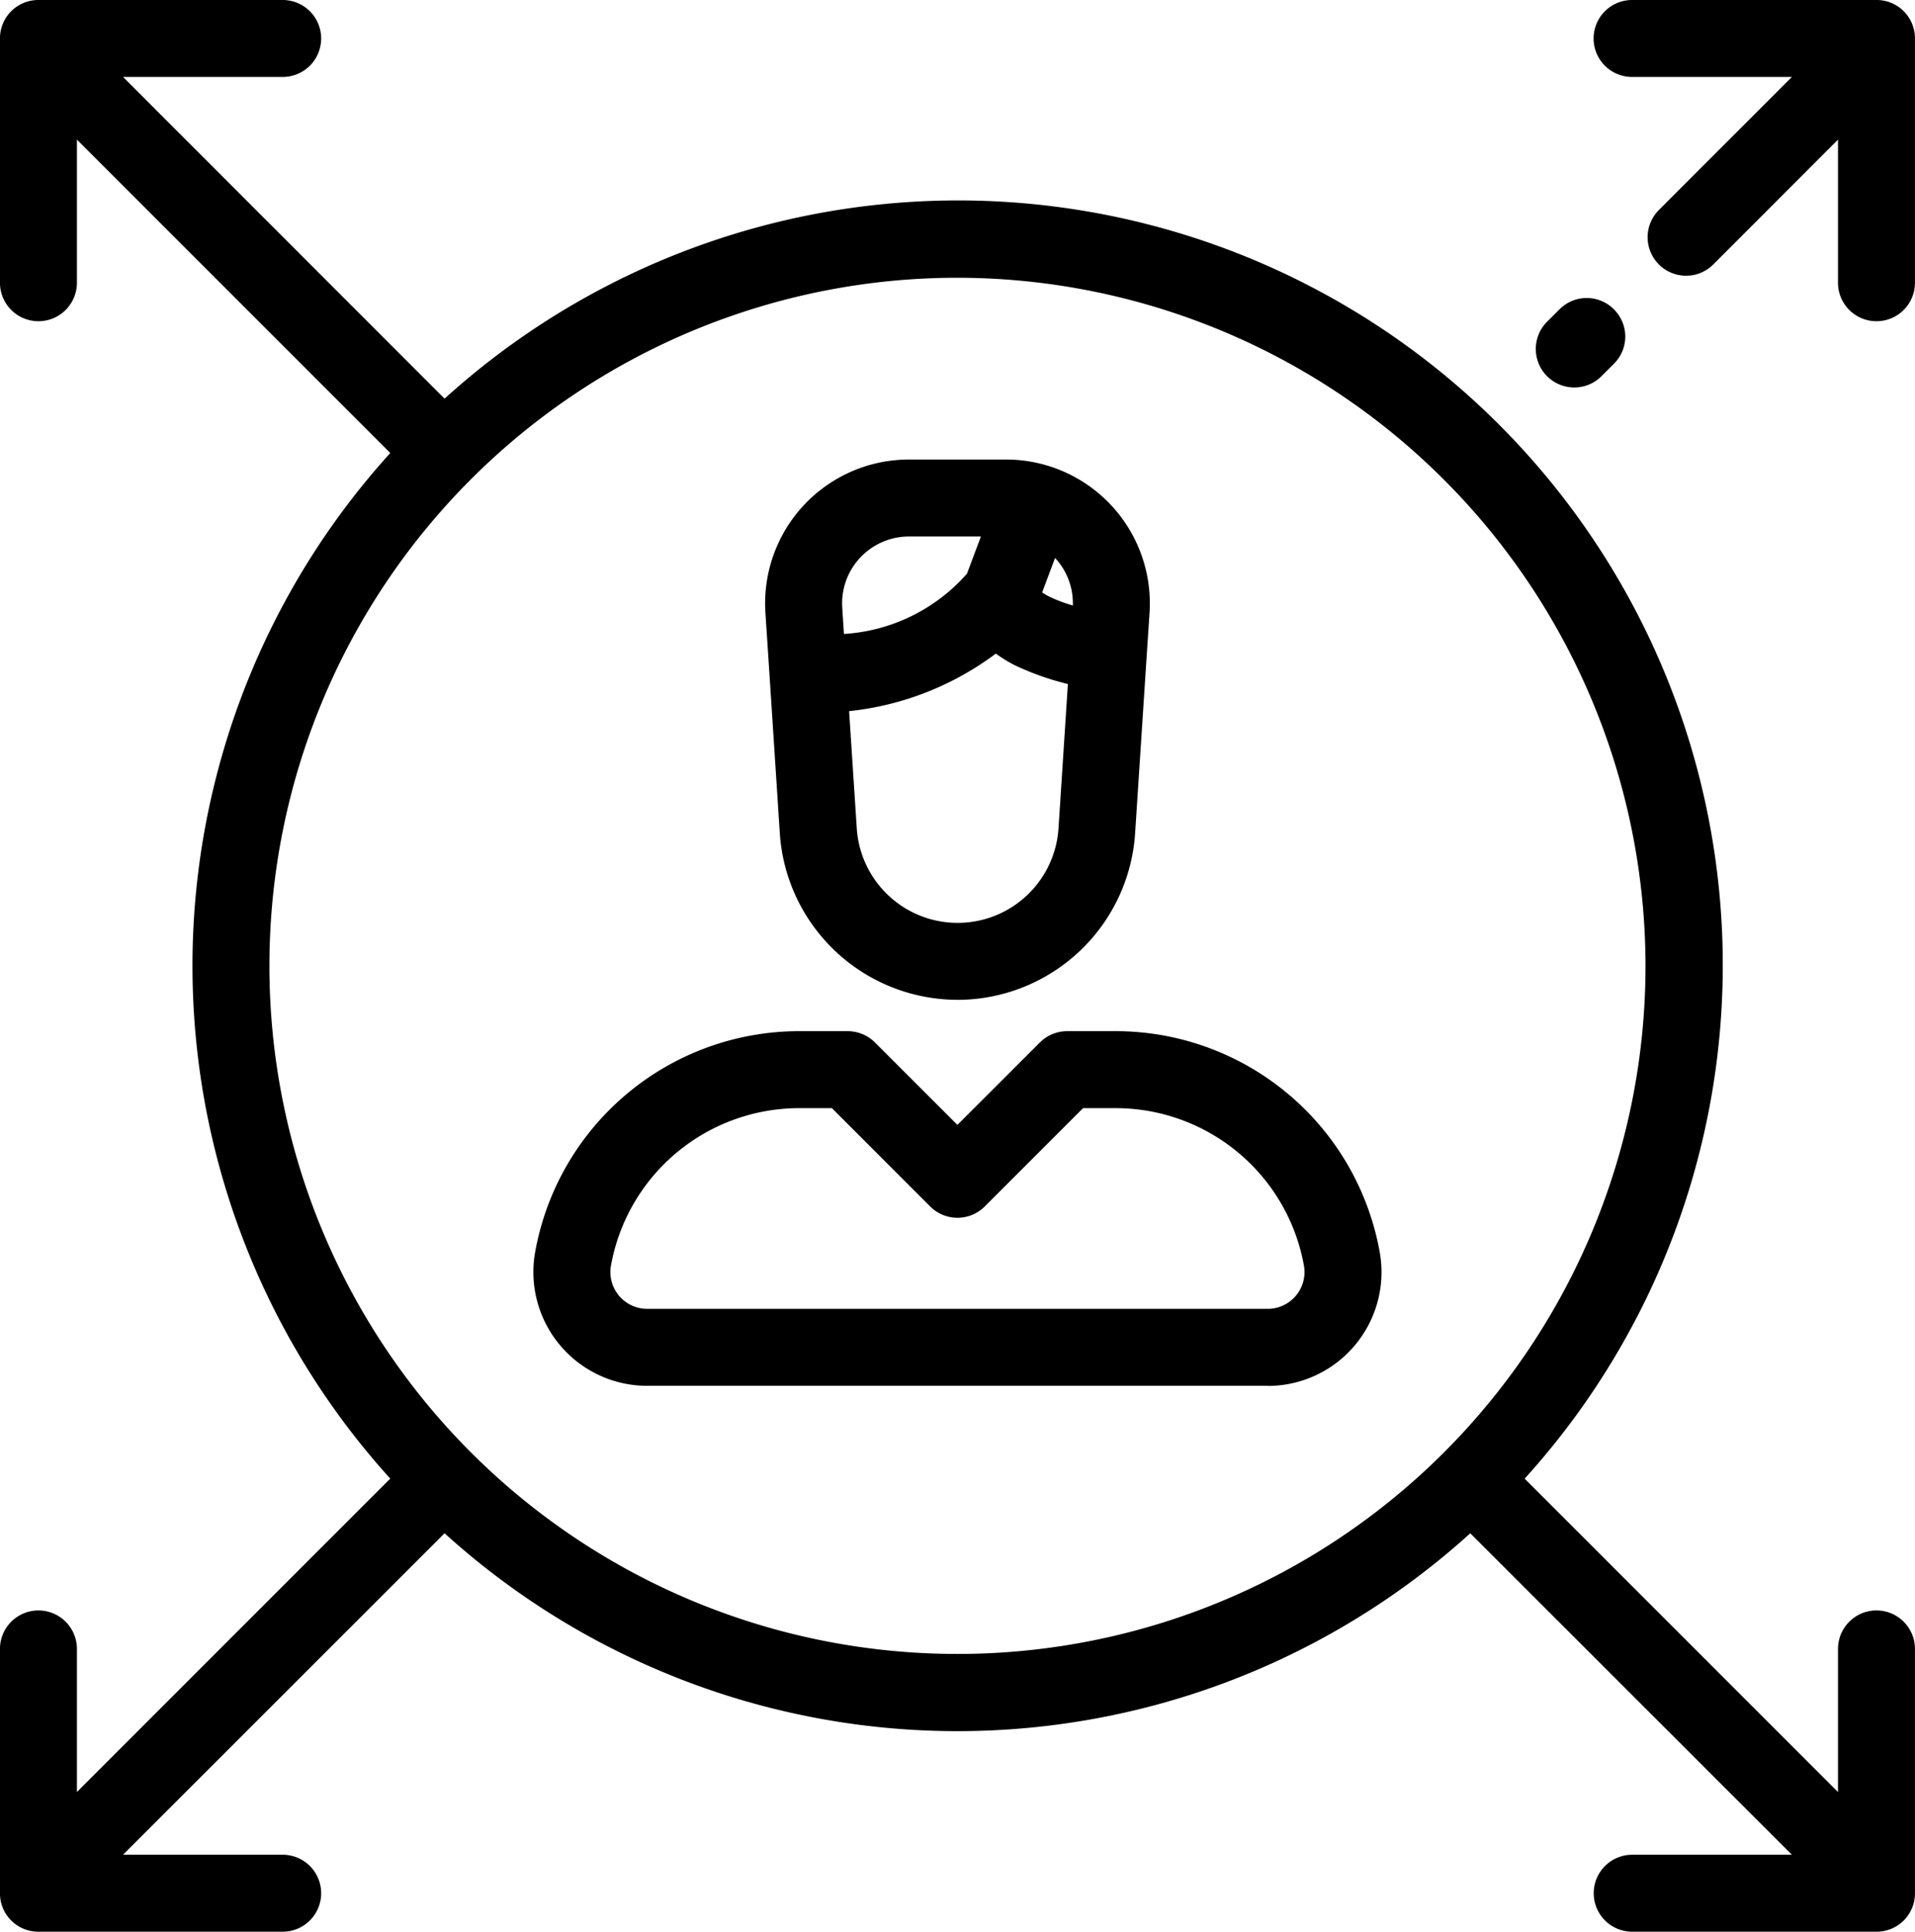 <svg xmlns="http://www.w3.org/2000/svg" width="49.962" height="50.394" viewBox="0 0 49.962 50.394"><g transform="translate(-0.02)"><path d="M2.038.294a1,1,0,0,0-1.42,0L.294.618a1,1,0,0,0,1.42,1.42l.324-.324A1,1,0,0,0,2.038.294Z" transform="translate(40.089 7.776)" /><path d="M7.376,0H1A1,1,0,0,0,1,2.008H5.169L1.7,5.478A1,1,0,0,0,3.118,6.9L6.372,3.643V7.376a1,1,0,0,0,2.008,0V1A1,1,0,0,0,7.376,0Z" transform="translate(41.601)" /><path d="M48.958,50.394H42.585a1,1,0,0,1,0-2.008H46.75L38.36,40A19.922,19.922,0,0,1,11.6,40L3.211,48.386H7.376a1,1,0,0,1,0,2.008H1a1,1,0,0,1-1-1V43.017a1,1,0,0,1,2.008,0V46.75l8.175-8.176a19.921,19.921,0,0,1,0-26.756L2.008,3.643V7.376A1,1,0,0,1,0,7.376V1A1,1,0,0,1,1,0H7.376a1,1,0,0,1,0,2.008H3.211L11.6,10.4A19.948,19.948,0,0,1,39.779,38.575l8.175,8.176V43.017a1,1,0,0,1,2.008,0V49.39A1,1,0,0,1,48.958,50.394ZM24.98,7.246A17.951,17.951,0,1,0,42.932,25.2,17.971,17.971,0,0,0,24.98,7.246Z" transform="translate(0.019)" /><path d="M5.018,14.095A4.652,4.652,0,0,1,.383,9.749L.121,5.722.008,4A3.753,3.753,0,0,1,3.753,0H6.284a3.753,3.753,0,0,1,3.745,4l-.076,1.15-.3,4.6a4.652,4.652,0,0,1-4.635,4.346Zm1-9.031a7.732,7.732,0,0,1-3.827,1.5l.2,3.057a2.637,2.637,0,0,0,5.263,0l.245-3.764A7.2,7.2,0,0,1,6.5,5.36a3.845,3.845,0,0,1-.486-.3ZM3.753,2.008A1.745,1.745,0,0,0,2.012,3.866l.044.685A4.664,4.664,0,0,0,5.265,2.98l.365-.972Zm3.811.56-.337.9a1.932,1.932,0,0,0,.194.112,4,4,0,0,0,.607.228A1.734,1.734,0,0,0,7.565,2.568Z" transform="translate(19.982 11.988)" /><path d="M19.158,9.252H2.967a2.968,2.968,0,0,1-2.92-3.5A7,7,0,0,1,6.94,0H8.2a1.011,1.011,0,0,1,.71.294l2.151,2.151L13.214.294A1.011,1.011,0,0,1,13.924,0h1.262a7,7,0,0,1,6.892,5.755,2.968,2.968,0,0,1-2.92,3.5ZM6.94,2.008A4.993,4.993,0,0,0,2.023,6.114a.96.96,0,0,0,.944,1.13H19.158a.96.96,0,0,0,.944-1.13,4.993,4.993,0,0,0-4.917-4.106H14.34L11.773,4.575a1.006,1.006,0,0,1-1.42,0L7.787,2.008Z" transform="translate(13.937 26.901)" /></g></svg>
